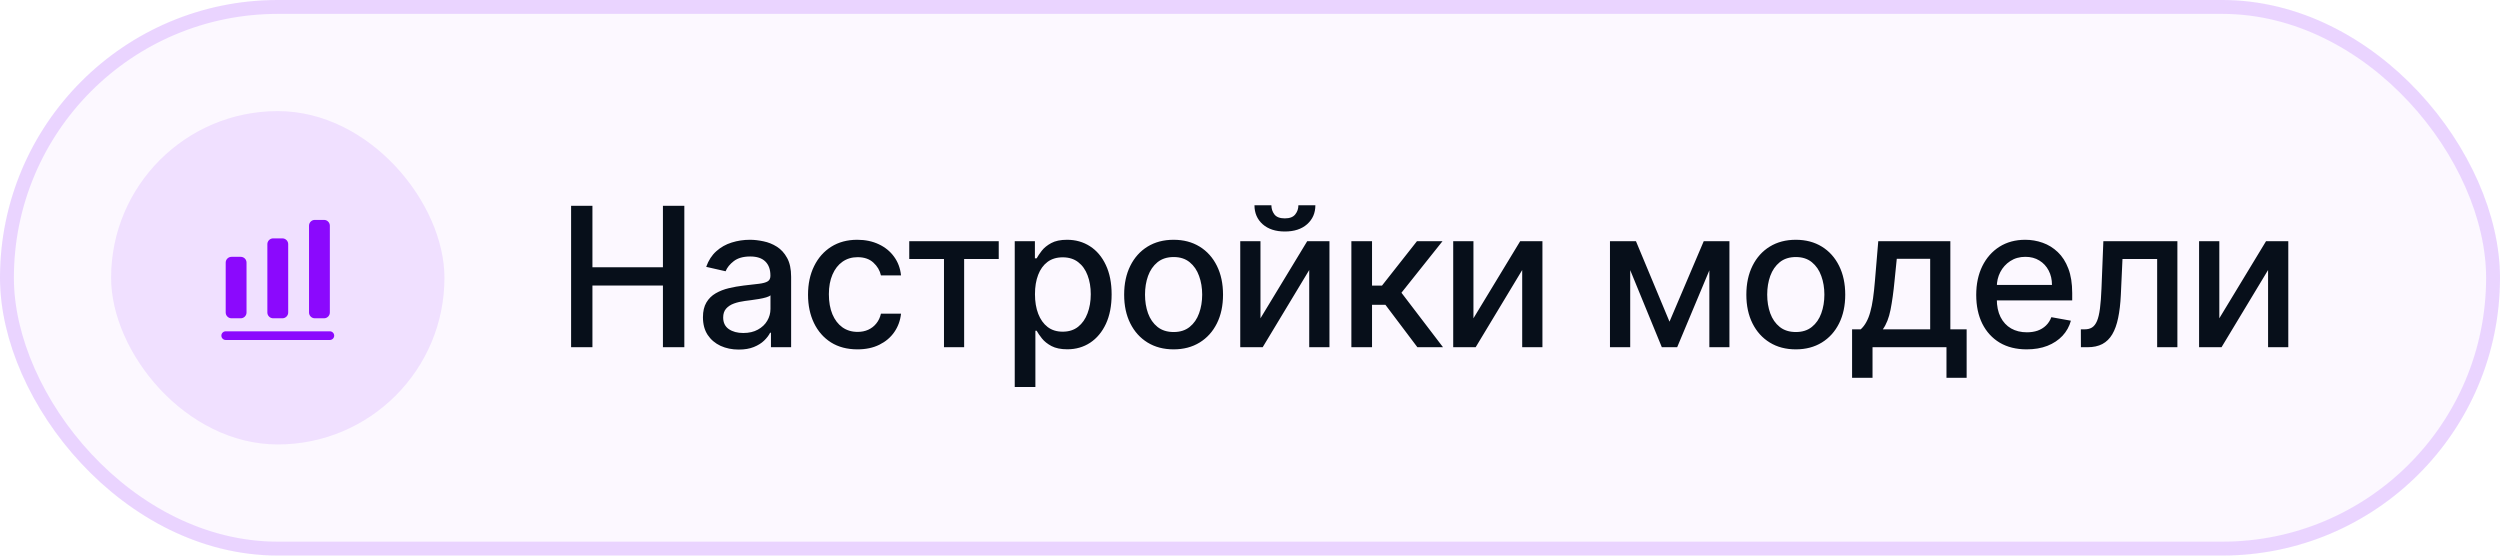 <svg width="180" height="40" viewBox="0 0 180 40" fill="none" xmlns="http://www.w3.org/2000/svg">
<rect width="180" height="40" rx="20" fill="#8B09FD" fill-opacity="0.03"/>
<rect x="0.5" y="0.5" width="179" height="39" rx="19.5" stroke="#8B09FD" stroke-opacity="0.15"/>
<rect opacity="0.1" x="8" y="8" width="24" height="24" rx="12" fill="#8B09FD"/>
<path d="M41.119 25V14.818H42.655V19.243H47.731V14.818H49.272V25H47.731V20.56H42.655V25H41.119ZM53.192 25.169C52.708 25.169 52.271 25.079 51.88 24.901C51.489 24.718 51.179 24.455 50.95 24.11C50.725 23.765 50.612 23.343 50.612 22.842C50.612 22.412 50.695 22.057 50.861 21.778C51.026 21.5 51.25 21.28 51.532 21.117C51.813 20.955 52.128 20.832 52.476 20.749C52.824 20.666 53.179 20.604 53.54 20.56C53.998 20.507 54.369 20.464 54.654 20.431C54.939 20.395 55.146 20.337 55.275 20.257C55.405 20.178 55.469 20.048 55.469 19.869V19.834C55.469 19.4 55.347 19.064 55.101 18.825C54.859 18.587 54.498 18.467 54.017 18.467C53.517 18.467 53.123 18.578 52.834 18.8C52.549 19.019 52.352 19.263 52.243 19.531L50.846 19.213C51.011 18.749 51.253 18.375 51.572 18.09C51.893 17.801 52.263 17.592 52.68 17.463C53.098 17.331 53.537 17.264 53.998 17.264C54.303 17.264 54.626 17.301 54.967 17.374C55.312 17.443 55.633 17.572 55.932 17.761C56.233 17.95 56.48 18.22 56.672 18.572C56.865 18.92 56.961 19.372 56.961 19.929V25H55.509V23.956H55.449C55.353 24.148 55.209 24.337 55.017 24.523C54.825 24.708 54.578 24.863 54.276 24.985C53.974 25.108 53.613 25.169 53.192 25.169ZM53.515 23.976C53.926 23.976 54.278 23.895 54.569 23.732C54.864 23.57 55.088 23.358 55.24 23.096C55.396 22.831 55.474 22.547 55.474 22.246V21.261C55.421 21.314 55.318 21.364 55.166 21.41C55.017 21.454 54.846 21.492 54.654 21.525C54.462 21.555 54.274 21.583 54.092 21.609C53.91 21.633 53.757 21.652 53.635 21.669C53.346 21.706 53.083 21.767 52.844 21.853C52.609 21.939 52.42 22.063 52.277 22.226C52.138 22.385 52.069 22.597 52.069 22.862C52.069 23.23 52.205 23.509 52.476 23.697C52.748 23.883 53.094 23.976 53.515 23.976ZM61.737 25.154C60.998 25.154 60.362 24.987 59.828 24.652C59.298 24.314 58.89 23.848 58.605 23.255C58.32 22.662 58.178 21.982 58.178 21.217C58.178 20.441 58.323 19.757 58.615 19.163C58.907 18.567 59.318 18.101 59.848 17.766C60.378 17.432 61.003 17.264 61.722 17.264C62.302 17.264 62.819 17.372 63.273 17.587C63.727 17.799 64.094 18.098 64.372 18.482C64.654 18.867 64.821 19.316 64.874 19.829H63.428C63.348 19.472 63.166 19.163 62.881 18.905C62.599 18.646 62.221 18.517 61.747 18.517C61.333 18.517 60.97 18.626 60.658 18.845C60.35 19.061 60.11 19.369 59.938 19.77C59.765 20.168 59.679 20.638 59.679 21.182C59.679 21.739 59.764 22.219 59.932 22.624C60.102 23.028 60.34 23.341 60.648 23.563C60.96 23.785 61.326 23.896 61.747 23.896C62.029 23.896 62.284 23.845 62.513 23.742C62.745 23.636 62.939 23.485 63.094 23.29C63.254 23.094 63.365 22.859 63.428 22.584H64.874C64.821 23.078 64.66 23.518 64.392 23.906C64.124 24.294 63.764 24.599 63.313 24.821C62.866 25.043 62.34 25.154 61.737 25.154ZM65.466 18.646V17.364H71.909V18.646H69.418V25H67.967V18.646H65.466ZM73.061 27.864V17.364H74.513V18.602H74.638C74.724 18.442 74.848 18.259 75.01 18.05C75.173 17.841 75.398 17.659 75.686 17.503C75.975 17.344 76.356 17.264 76.83 17.264C77.446 17.264 77.997 17.42 78.481 17.732C78.964 18.043 79.344 18.492 79.619 19.079C79.897 19.666 80.037 20.371 80.037 21.197C80.037 22.022 79.899 22.73 79.624 23.32C79.349 23.906 78.971 24.359 78.49 24.677C78.01 24.992 77.461 25.149 76.845 25.149C76.381 25.149 76.001 25.071 75.706 24.916C75.415 24.76 75.186 24.577 75.02 24.369C74.855 24.16 74.727 23.974 74.638 23.812H74.548V27.864H73.061ZM74.518 21.182C74.518 21.719 74.596 22.189 74.752 22.594C74.908 22.998 75.133 23.315 75.428 23.543C75.723 23.769 76.084 23.881 76.512 23.881C76.956 23.881 77.327 23.764 77.625 23.528C77.924 23.29 78.149 22.967 78.302 22.559C78.457 22.151 78.535 21.692 78.535 21.182C78.535 20.678 78.459 20.226 78.306 19.825C78.157 19.424 77.932 19.107 77.63 18.875C77.332 18.643 76.959 18.527 76.512 18.527C76.081 18.527 75.716 18.638 75.418 18.86C75.123 19.082 74.899 19.392 74.747 19.79C74.594 20.188 74.518 20.651 74.518 21.182ZM84.499 25.154C83.783 25.154 83.158 24.99 82.624 24.662C82.091 24.334 81.677 23.875 81.382 23.285C81.087 22.695 80.939 22.005 80.939 21.217C80.939 20.424 81.087 19.732 81.382 19.139C81.677 18.545 82.091 18.084 82.624 17.756C83.158 17.428 83.783 17.264 84.499 17.264C85.215 17.264 85.839 17.428 86.373 17.756C86.907 18.084 87.321 18.545 87.616 19.139C87.911 19.732 88.058 20.424 88.058 21.217C88.058 22.005 87.911 22.695 87.616 23.285C87.321 23.875 86.907 24.334 86.373 24.662C85.839 24.99 85.215 25.154 84.499 25.154ZM84.504 23.906C84.968 23.906 85.352 23.784 85.657 23.538C85.962 23.293 86.187 22.967 86.333 22.559C86.482 22.151 86.557 21.702 86.557 21.212C86.557 20.724 86.482 20.277 86.333 19.869C86.187 19.458 85.962 19.129 85.657 18.88C85.352 18.631 84.968 18.507 84.504 18.507C84.036 18.507 83.649 18.631 83.34 18.88C83.035 19.129 82.808 19.458 82.659 19.869C82.513 20.277 82.441 20.724 82.441 21.212C82.441 21.702 82.513 22.151 82.659 22.559C82.808 22.967 83.035 23.293 83.34 23.538C83.649 23.784 84.036 23.906 84.504 23.906ZM90.754 22.917L94.12 17.364H95.721V25H94.264V19.442L90.913 25H89.298V17.364H90.754V22.917ZM93.484 14.778H94.707C94.707 15.338 94.508 15.794 94.11 16.146C93.716 16.494 93.182 16.668 92.509 16.668C91.84 16.668 91.308 16.494 90.913 16.146C90.519 15.794 90.322 15.338 90.322 14.778H91.54C91.54 15.027 91.613 15.247 91.759 15.44C91.904 15.629 92.155 15.723 92.509 15.723C92.857 15.723 93.106 15.629 93.255 15.44C93.407 15.251 93.484 15.03 93.484 14.778ZM97.299 25V17.364H98.786V20.565H99.502L102.023 17.364H103.862L100.904 21.077L103.897 25H102.052L99.751 21.947H98.786V25H97.299ZM106.088 22.917L109.454 17.364H111.055V25H109.598V19.442L106.247 25H104.631V17.364H106.088V22.917ZM120.204 23.16L122.67 17.364H123.953L120.756 25H119.652L116.52 17.364H117.788L120.204 23.16ZM117.375 17.364V25H115.918V17.364H117.375ZM123.073 25V17.364H124.519V25H123.073ZM129.297 25.154C128.581 25.154 127.956 24.99 127.423 24.662C126.889 24.334 126.475 23.875 126.18 23.285C125.885 22.695 125.737 22.005 125.737 21.217C125.737 20.424 125.885 19.732 126.18 19.139C126.475 18.545 126.889 18.084 127.423 17.756C127.956 17.428 128.581 17.264 129.297 17.264C130.013 17.264 130.638 17.428 131.171 17.756C131.705 18.084 132.119 18.545 132.414 19.139C132.709 19.732 132.857 20.424 132.857 21.217C132.857 22.005 132.709 22.695 132.414 23.285C132.119 23.875 131.705 24.334 131.171 24.662C130.638 24.99 130.013 25.154 129.297 25.154ZM129.302 23.906C129.766 23.906 130.151 23.784 130.455 23.538C130.76 23.293 130.986 22.967 131.132 22.559C131.281 22.151 131.355 21.702 131.355 21.212C131.355 20.724 131.281 20.277 131.132 19.869C130.986 19.458 130.76 19.129 130.455 18.88C130.151 18.631 129.766 18.507 129.302 18.507C128.835 18.507 128.447 18.631 128.139 18.88C127.834 19.129 127.607 19.458 127.458 19.869C127.312 20.277 127.239 20.724 127.239 21.212C127.239 21.702 127.312 22.151 127.458 22.559C127.607 22.967 127.834 23.293 128.139 23.538C128.447 23.784 128.835 23.906 129.302 23.906ZM133.35 27.202V23.712H133.972C134.131 23.567 134.265 23.392 134.374 23.19C134.487 22.988 134.582 22.748 134.658 22.47C134.737 22.191 134.804 21.866 134.857 21.495C134.91 21.12 134.956 20.693 134.996 20.212L135.235 17.364H140.425V23.712H141.598V27.202H140.146V25H134.822V27.202H133.35ZM135.563 23.712H138.973V18.636H136.567L136.408 20.212C136.332 21.014 136.235 21.71 136.119 22.3C136.003 22.887 135.818 23.358 135.563 23.712ZM145.922 25.154C145.17 25.154 144.522 24.993 143.978 24.672C143.438 24.347 143.021 23.891 142.726 23.305C142.434 22.715 142.288 22.024 142.288 21.232C142.288 20.449 142.434 19.76 142.726 19.163C143.021 18.567 143.432 18.101 143.959 17.766C144.489 17.432 145.109 17.264 145.818 17.264C146.249 17.264 146.666 17.335 147.071 17.478C147.475 17.62 147.838 17.844 148.159 18.149C148.481 18.454 148.735 18.85 148.92 19.337C149.106 19.821 149.199 20.41 149.199 21.102V21.629H143.128V20.516H147.742C147.742 20.125 147.662 19.778 147.503 19.477C147.344 19.172 147.12 18.931 146.832 18.756C146.547 18.58 146.212 18.492 145.828 18.492C145.41 18.492 145.046 18.595 144.734 18.8C144.426 19.003 144.187 19.268 144.018 19.596C143.852 19.921 143.77 20.274 143.77 20.655V21.525C143.77 22.035 143.859 22.47 144.038 22.827C144.22 23.185 144.474 23.459 144.799 23.648C145.124 23.833 145.503 23.926 145.937 23.926C146.219 23.926 146.476 23.886 146.708 23.807C146.94 23.724 147.14 23.601 147.309 23.439C147.478 23.276 147.608 23.076 147.697 22.837L149.104 23.091C148.991 23.505 148.789 23.868 148.498 24.18C148.209 24.488 147.846 24.728 147.409 24.901C146.975 25.07 146.479 25.154 145.922 25.154ZM149.826 25L149.821 23.712H150.095C150.307 23.712 150.484 23.668 150.627 23.578C150.773 23.485 150.892 23.329 150.985 23.111C151.078 22.892 151.149 22.59 151.198 22.206C151.248 21.818 151.285 21.331 151.308 20.744L151.442 17.364H156.772V25H155.315V18.646H152.819L152.7 21.241C152.67 21.871 152.605 22.421 152.506 22.892C152.41 23.363 152.269 23.755 152.083 24.07C151.898 24.382 151.659 24.616 151.368 24.771C151.076 24.924 150.721 25 150.304 25H149.826ZM159.791 22.917L163.156 17.364H164.757V25H163.301V19.442L159.95 25H158.334V17.364H159.791V22.917Z" fill="#070F1A"/>
<path d="M23.75 24.479H16.25C16.079 24.479 15.938 24.337 15.938 24.167C15.938 23.996 16.079 23.854 16.25 23.854H23.75C23.921 23.854 24.062 23.996 24.062 24.167C24.062 24.337 23.921 24.479 23.75 24.479Z" fill="#8B09FD"/>
<path d="M17.333 18.492H16.667C16.438 18.492 16.25 18.679 16.25 18.908V22.5C16.25 22.729 16.438 22.917 16.667 22.917H17.333C17.562 22.917 17.75 22.729 17.75 22.5V18.908C17.75 18.675 17.562 18.492 17.333 18.492Z" fill="#8B09FD"/>
<path d="M20.333 17.163H19.667C19.438 17.163 19.25 17.35 19.25 17.579V22.5C19.25 22.729 19.438 22.917 19.667 22.917H20.333C20.562 22.917 20.75 22.729 20.75 22.5V17.579C20.75 17.35 20.562 17.163 20.333 17.163Z" fill="#8B09FD"/>
<path d="M23.332 15.833H22.666C22.436 15.833 22.249 16.021 22.249 16.25V22.5C22.249 22.729 22.436 22.917 22.666 22.917H23.332C23.561 22.917 23.749 22.729 23.749 22.5V16.25C23.749 16.021 23.561 15.833 23.332 15.833Z" fill="#8B09FD"/>
</svg>
